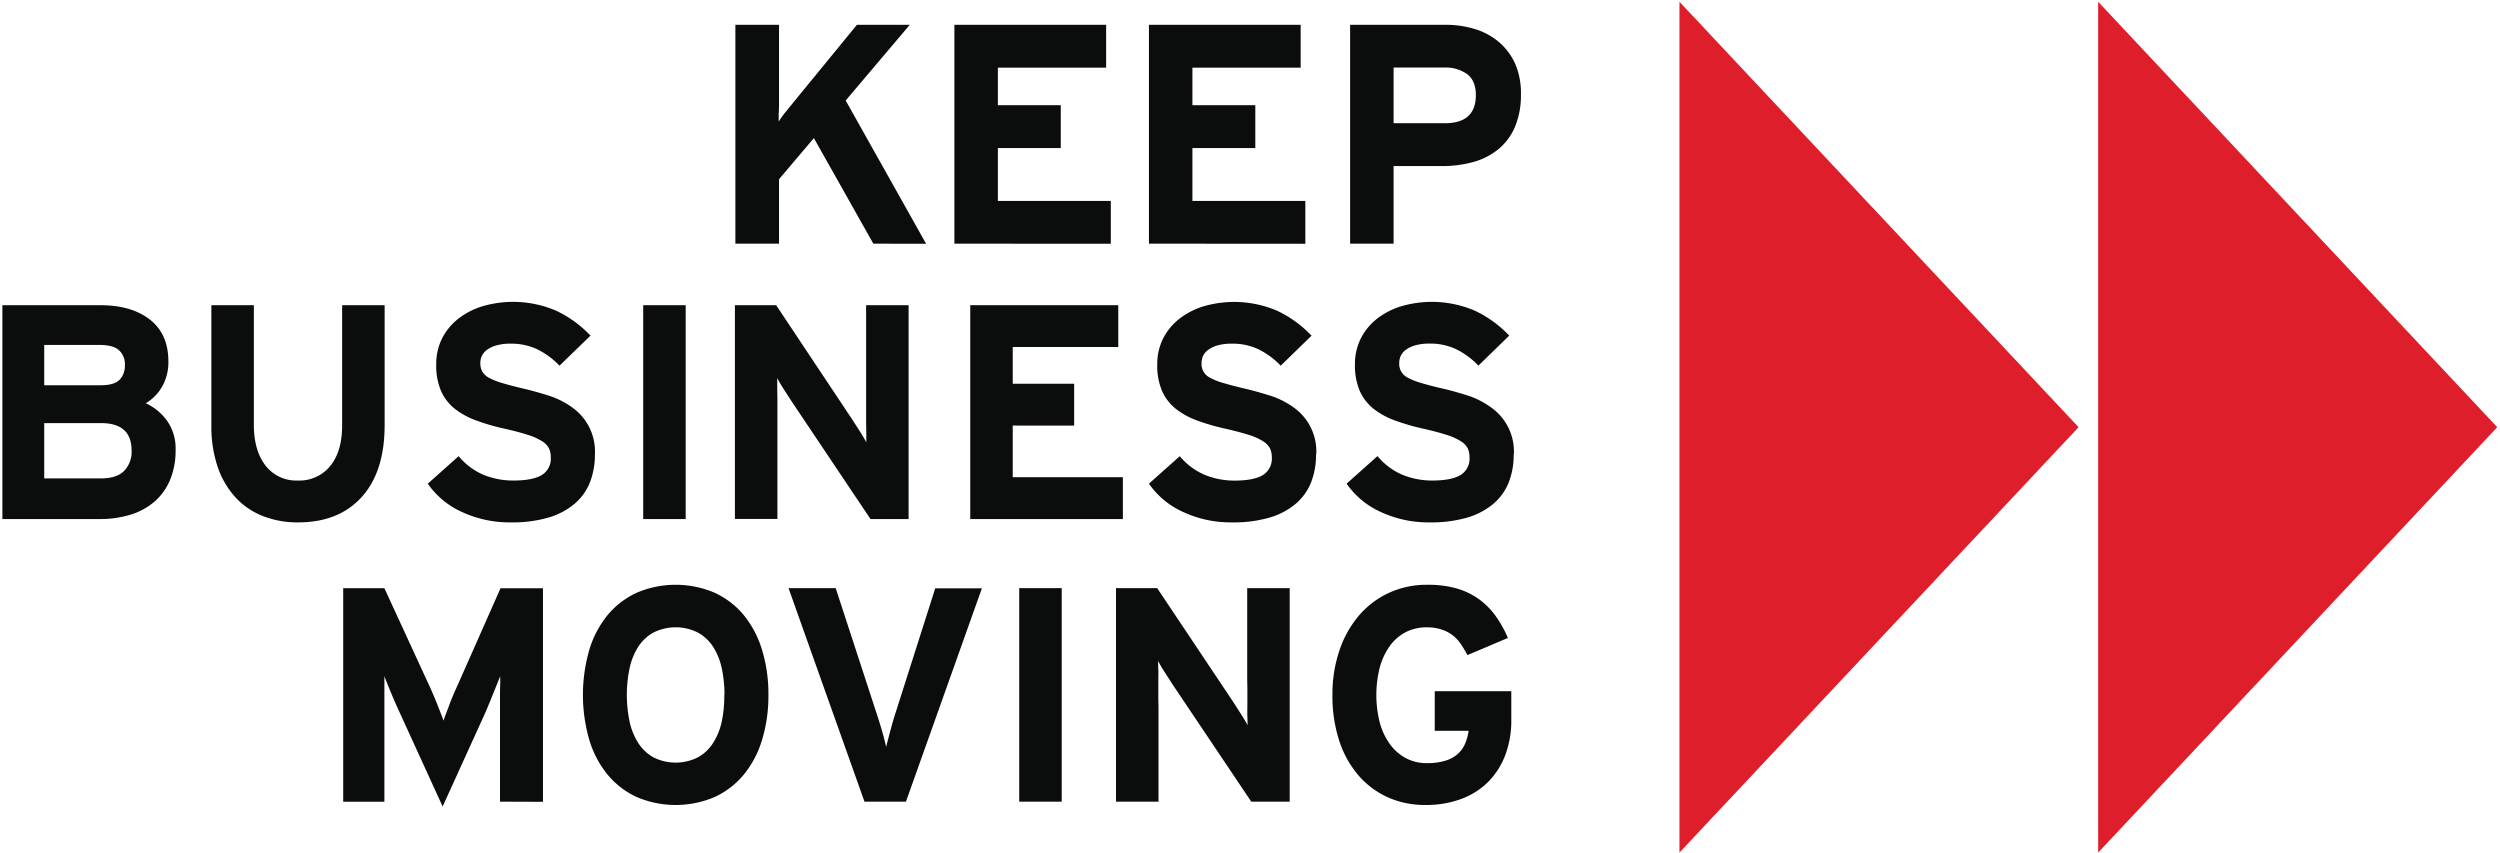<svg viewBox="0 0 706 241" xmlns="http://www.w3.org/2000/svg"><g fill-rule="nonzero" fill="none"><path d="M246.63 68.81L229.84 39 220 50.61v18.2h-12.33V7H220v22.59c0 .94-.06 1.85-.09 2.74-.03.89 0 1.56 0 2a24.3 24.3 0 012.12-2.92l2.73-3.36L242 7h14.93l-18.11 21.38 22.71 40.46-14.9-.03zM269.52 68.81V7h42.85v12.11H281.8v10.6h17.76v12.1H281.8v14.93h31.89v12.1zM324.46 68.81V7h42.85v12.11h-30.57v10.6h17.76v12.1h-17.76v14.93h31.89v12.1zM429.51 26.59a23.16 23.16 0 01-1.68 9.23 16.62 16.62 0 01-4.68 6.31 19.28 19.28 0 01-7.12 3.63 33 33 0 01-8.87 1.14h-13.61v21.91h-12.28V7h27c2.781-.015 5.55.39 8.21 1.2a18.85 18.85 0 016.8 3.66 17.45 17.45 0 014.6 6.14 20.71 20.71 0 011.63 8.59zm-12.73.26c0-2.68-.81-4.64-2.42-5.9a10.53 10.53 0 00-6.59-1.87h-14.22V34.8H408c5.86 0 8.787-2.65 8.78-7.95zM49.59 127.08a21.49 21.49 0 01-1.55 8.41 16.67 16.67 0 01-4.36 6.13 18.88 18.88 0 01-6.77 3.71 29.33 29.33 0 01-8.8 1.25H.67V86.19h27.7c5.86 0 10.527 1.363 14 4.09 3.473 2.727 5.2 6.68 5.18 11.86a13.9 13.9 0 01-1.69 6.91 12.81 12.81 0 01-4.7 4.83 15.08 15.08 0 016 4.92 13.57 13.57 0 012.43 8.28zm-14.32-23.94a5.33 5.33 0 00-1.73-4.29c-1.15-1-3.05-1.45-5.69-1.45H12.49v11.39h16c2.533 0 4.303-.527 5.31-1.58a5.7 5.7 0 001.47-4.07zm1.89 24.11c0-5.18-2.873-7.767-8.62-7.76H12.49v15.61h16.05c2.927 0 5.097-.703 6.51-2.11a7.75 7.75 0 002.11-5.74zM102.18 140.32c-4.313 4.8-10.313 7.2-18 7.2a26.54 26.54 0 01-10-1.81 20.67 20.67 0 01-7.72-5.3 24.23 24.23 0 01-5-8.59 35.63 35.63 0 01-1.77-11.73v-33.9h12v33.73c0 4.887 1.1 8.74 3.3 11.56a10.92 10.92 0 009.12 4.22 11.18 11.18 0 009.17-4.13c2.233-2.767 3.347-6.593 3.34-11.48v-33.9h12v33.73c.02 8.8-2.127 15.6-6.44 20.4zM168 128.32a21.41 21.41 0 01-1.38 7.84 15.42 15.42 0 01-4.31 6.07 20.43 20.43 0 01-7.38 3.92 36.5 36.5 0 01-10.65 1.37 31.85 31.85 0 01-13.81-2.93 23.42 23.42 0 01-9.66-8l8.71-7.77a18.62 18.62 0 007.12 5.31 22 22 0 008.36 1.57c3.62 0 6.28-.51 8-1.55a5.42 5.42 0 002.54-5 5.78 5.78 0 00-.52-2.55 5.32 5.32 0 00-1.94-2 16.77 16.77 0 00-4.1-1.82c-1.78-.57-4.08-1.18-6.9-1.81a61.66 61.66 0 01-7.63-2.24 21.74 21.74 0 01-6-3.28 13.34 13.34 0 01-3.88-5 18.09 18.09 0 01-1.38-7.51 16.05 16.05 0 011.68-7.42 16.51 16.51 0 014.62-5.56 21.07 21.07 0 016.86-3.5 30.84 30.84 0 0120.79 1.32 32.59 32.59 0 019.62 7l-8.76 8.49a22.25 22.25 0 00-6.26-4.62 17.08 17.08 0 00-7.46-1.6 14.62 14.62 0 00-4.06.48 8.08 8.08 0 00-2.67 1.25 4.51 4.51 0 00-1.47 1.72 4.68 4.68 0 00-.43 2 4.83 4.83 0 00.56 2.45 4.9 4.9 0 001.94 1.77 17.77 17.77 0 003.71 1.46c1.55.46 3.54 1 5.95 1.56s4.82 1.25 7.21 2a23.48 23.48 0 016.48 3.26 15.2 15.2 0 016.5 13.32zM181.64 146.58V86.19h12v60.39zM245.83 146.58l-22.12-33a612.514 612.514 0 01-2.37-3.67 34.27 34.27 0 01-1.85-3.15v2.55c0 1.12.05 2.33.05 3.62v33.61h-12V86.19h11.65l21.25 31.92 2.36 3.66c.82 1.3 1.44 2.35 1.84 3.15v-2.55c0-1.13-.05-2.32-.05-3.62v-3.84V86.19h12v60.39h-10.76zM274 146.58V86.19h41.8V98H286v10.36h17.34v11.82H286v14.58h31.1v11.82zM371.65 128.32a21.41 21.41 0 01-1.38 7.84 15.42 15.42 0 01-4.31 6.07 20.35 20.35 0 01-7.38 3.92 36.5 36.5 0 01-10.65 1.37 31.81 31.81 0 01-13.8-2.93 23.39 23.39 0 01-9.67-8l8.71-7.77a18.62 18.62 0 007.12 5.31 22 22 0 008.33 1.59c3.62 0 6.28-.51 8-1.55a5.42 5.42 0 002.54-5 5.78 5.78 0 00-.52-2.55 5.32 5.32 0 00-1.94-2 16.67 16.67 0 00-4.09-1.82c-1.79-.57-4.09-1.18-6.9-1.81a61.83 61.83 0 01-7.64-2.24 21.74 21.74 0 01-6-3.28 13.44 13.44 0 01-3.88-5 18.09 18.09 0 01-1.38-7.51 16.05 16.05 0 011.68-7.42 16.63 16.63 0 014.62-5.56 21.17 21.17 0 016.86-3.5 30.84 30.84 0 0120.79 1.32 32.47 32.47 0 019.62 7l-8.71 8.47a22.25 22.25 0 00-6.26-4.62 17 17 0 00-7.46-1.6 14.71 14.71 0 00-4.06.48 8.08 8.08 0 00-2.67 1.25 4.6 4.6 0 00-1.47 1.72 4.68 4.68 0 00-.43 2 4.3 4.3 0 002.5 4.22 17.77 17.77 0 003.71 1.46c1.553.46 3.553.98 6 1.56 2.41.57 4.81 1.25 7.2 2a23.48 23.48 0 016.47 3.23 15.2 15.2 0 016.51 13.35h-.06zM427.47 128.32a21.41 21.41 0 01-1.38 7.84 15.42 15.42 0 01-4.31 6.07 20.35 20.35 0 01-7.38 3.92 36.5 36.5 0 01-10.65 1.37 31.81 31.81 0 01-13.8-2.93 23.39 23.39 0 01-9.67-8l8.72-7.79a18.62 18.62 0 007.12 5.31 22 22 0 008.33 1.59c3.62 0 6.28-.51 8-1.55a5.4 5.4 0 002.54-5 5.92 5.92 0 00-.51-2.55 5.36 5.36 0 00-1.95-2 16.67 16.67 0 00-4.09-1.82c-1.79-.57-4.09-1.18-6.9-1.81a61.83 61.83 0 01-7.64-2.24 21.74 21.74 0 01-6-3.28 13.44 13.44 0 01-3.88-5 18.09 18.09 0 01-1.38-7.51 16.05 16.05 0 011.68-7.42 16.63 16.63 0 014.62-5.56 21.17 21.17 0 016.86-3.5 30.84 30.84 0 0120.79 1.32 32.47 32.47 0 019.62 7l-8.71 8.47a22.25 22.25 0 00-6.26-4.62 17 17 0 00-7.46-1.6 14.71 14.71 0 00-4.06.48 8.08 8.08 0 00-2.67 1.25 4.6 4.6 0 00-1.47 1.72 4.68 4.68 0 00-.43 2 4.3 4.3 0 002.5 4.22 17.77 17.77 0 003.71 1.46c1.56.46 3.54 1 6 1.56s4.81 1.25 7.2 2A23.48 23.48 0 01421 115a15.2 15.2 0 016.51 13.35l-.04-.03zM141.2 226.39v-22.14-3.1-3.88c0-1.32 0-2.56.05-3.7.05-1.14 0-2 0-2.59-.46 1.147-1.073 2.67-1.84 4.57a438.82 438.82 0 01-2.24 5.45L125 227.76 112.77 201c-.8-1.72-1.59-3.527-2.37-5.42-.78-1.893-1.397-3.42-1.85-4.58v35.41H96.92v-60.3h11.63l12.58 27.3c.4.86.8 1.77 1.21 2.72.41.95.78 1.88 1.16 2.8l1 2.58c.32.8.56 1.46.73 2 .4-1.15 1-2.68 1.72-4.61.72-1.93 1.51-3.74 2.31-5.47l12.08-27.3h12v60.3l-12.14-.04zM217 196.23a42.65 42.65 0 01-1.77 12.63 28.42 28.42 0 01-5.12 9.81 23.33 23.33 0 01-8.23 6.38 28 28 0 01-22.14 0 23.33 23.33 0 01-8.23-6.38 28.25 28.25 0 01-5.12-9.81 45.87 45.87 0 010-25.24 28.53 28.53 0 015.12-9.83 23.42 23.42 0 018.23-6.37 28 28 0 0122.14 0 23.42 23.42 0 018.23 6.37 28.7 28.7 0 015.12 9.83 42.56 42.56 0 011.77 12.61zm-12.41 0a35.18 35.18 0 00-.77-7.53 18.48 18.48 0 00-2.46-6.08 12 12 0 00-4.31-4 14 14 0 00-12.49 0 12 12 0 00-4.3 4 18.48 18.48 0 00-2.46 6.08 36.79 36.79 0 000 15.07 18.33 18.33 0 002.46 6.07 12 12 0 004.3 4.05 14 14 0 0012.49 0 11.94 11.94 0 004.31-4.05 18.33 18.33 0 002.46-6.07 35.07 35.07 0 00.72-7.54h.05zM255.84 226.39h-11.71l-21.45-60.3H236L247.4 201c.29.87.58 1.76.86 2.67.28.91.56 1.83.82 2.72.26.89.49 1.74.69 2.54.2.8.36 1.46.47 2 .29-1.15.68-2.64 1.17-4.48.49-1.84 1-3.65 1.59-5.43l11.11-34.88h13.18l-21.45 60.25zM287.83 226.39v-60.3h12v60.3zM353.36 226.39l-22.09-32.91-2.36-3.66a34.27 34.27 0 01-1.85-3.15c0 .58 0 1.43.05 2.54s0 2.33 0 3.62v3.84c0 1.27.05 2.32.05 3.19v26.53h-12v-60.3h11.63L348.11 198c.74 1.15 1.53 2.37 2.35 3.66.82 1.29 1.44 2.34 1.85 3.14 0-.57 0-1.42-.05-2.54s0-2.32 0-3.62v-3.83c0-1.26-.05-2.32-.05-3.19v-25.53h12v60.3h-10.85zM425 213.46a21.42 21.42 0 01-5 7.6 21.14 21.14 0 01-7.67 4.68 28.51 28.51 0 01-9.69 1.59 25.79 25.79 0 01-10.77-2.19 24.12 24.12 0 01-8.31-6.25 28.57 28.57 0 01-5.38-9.77 40.75 40.75 0 01-1.9-12.89 38.38 38.38 0 012-12.61 29.76 29.76 0 015.52-9.83 24.84 24.84 0 018.44-6.37 25.44 25.44 0 0110.76-2.28 29.67 29.67 0 018.23 1 20.61 20.61 0 016.33 3 20.85 20.85 0 014.78 4.78 32.07 32.07 0 013.49 6.24L414.4 185a32.52 32.52 0 00-1.85-3.1 10.87 10.87 0 00-2.32-2.5 10.43 10.43 0 00-3.15-1.63 13.09 13.09 0 00-4.22-.61 12.72 12.72 0 00-6 1.42 12.89 12.89 0 00-4.48 4 18.8 18.8 0 00-2.76 6 31.88 31.88 0 000 15.37 18.74 18.74 0 002.78 6.05 13.54 13.54 0 004.52 4.05 12.37 12.37 0 006 1.46 17.4 17.4 0 005.25-.69 9.43 9.43 0 003.49-1.89 8.42 8.42 0 002.07-2.89 13.69 13.69 0 001-3.66h-9.56V195.2h21.62v7.9a27.6 27.6 0 01-1.79 10.36z" fill="#0B0D0D"/><path fill="#DE1E2A" d="M586.99 120.64L474.28.5v240.27zM705.22 120.64L592.52.5v240.27z"/></g></svg>